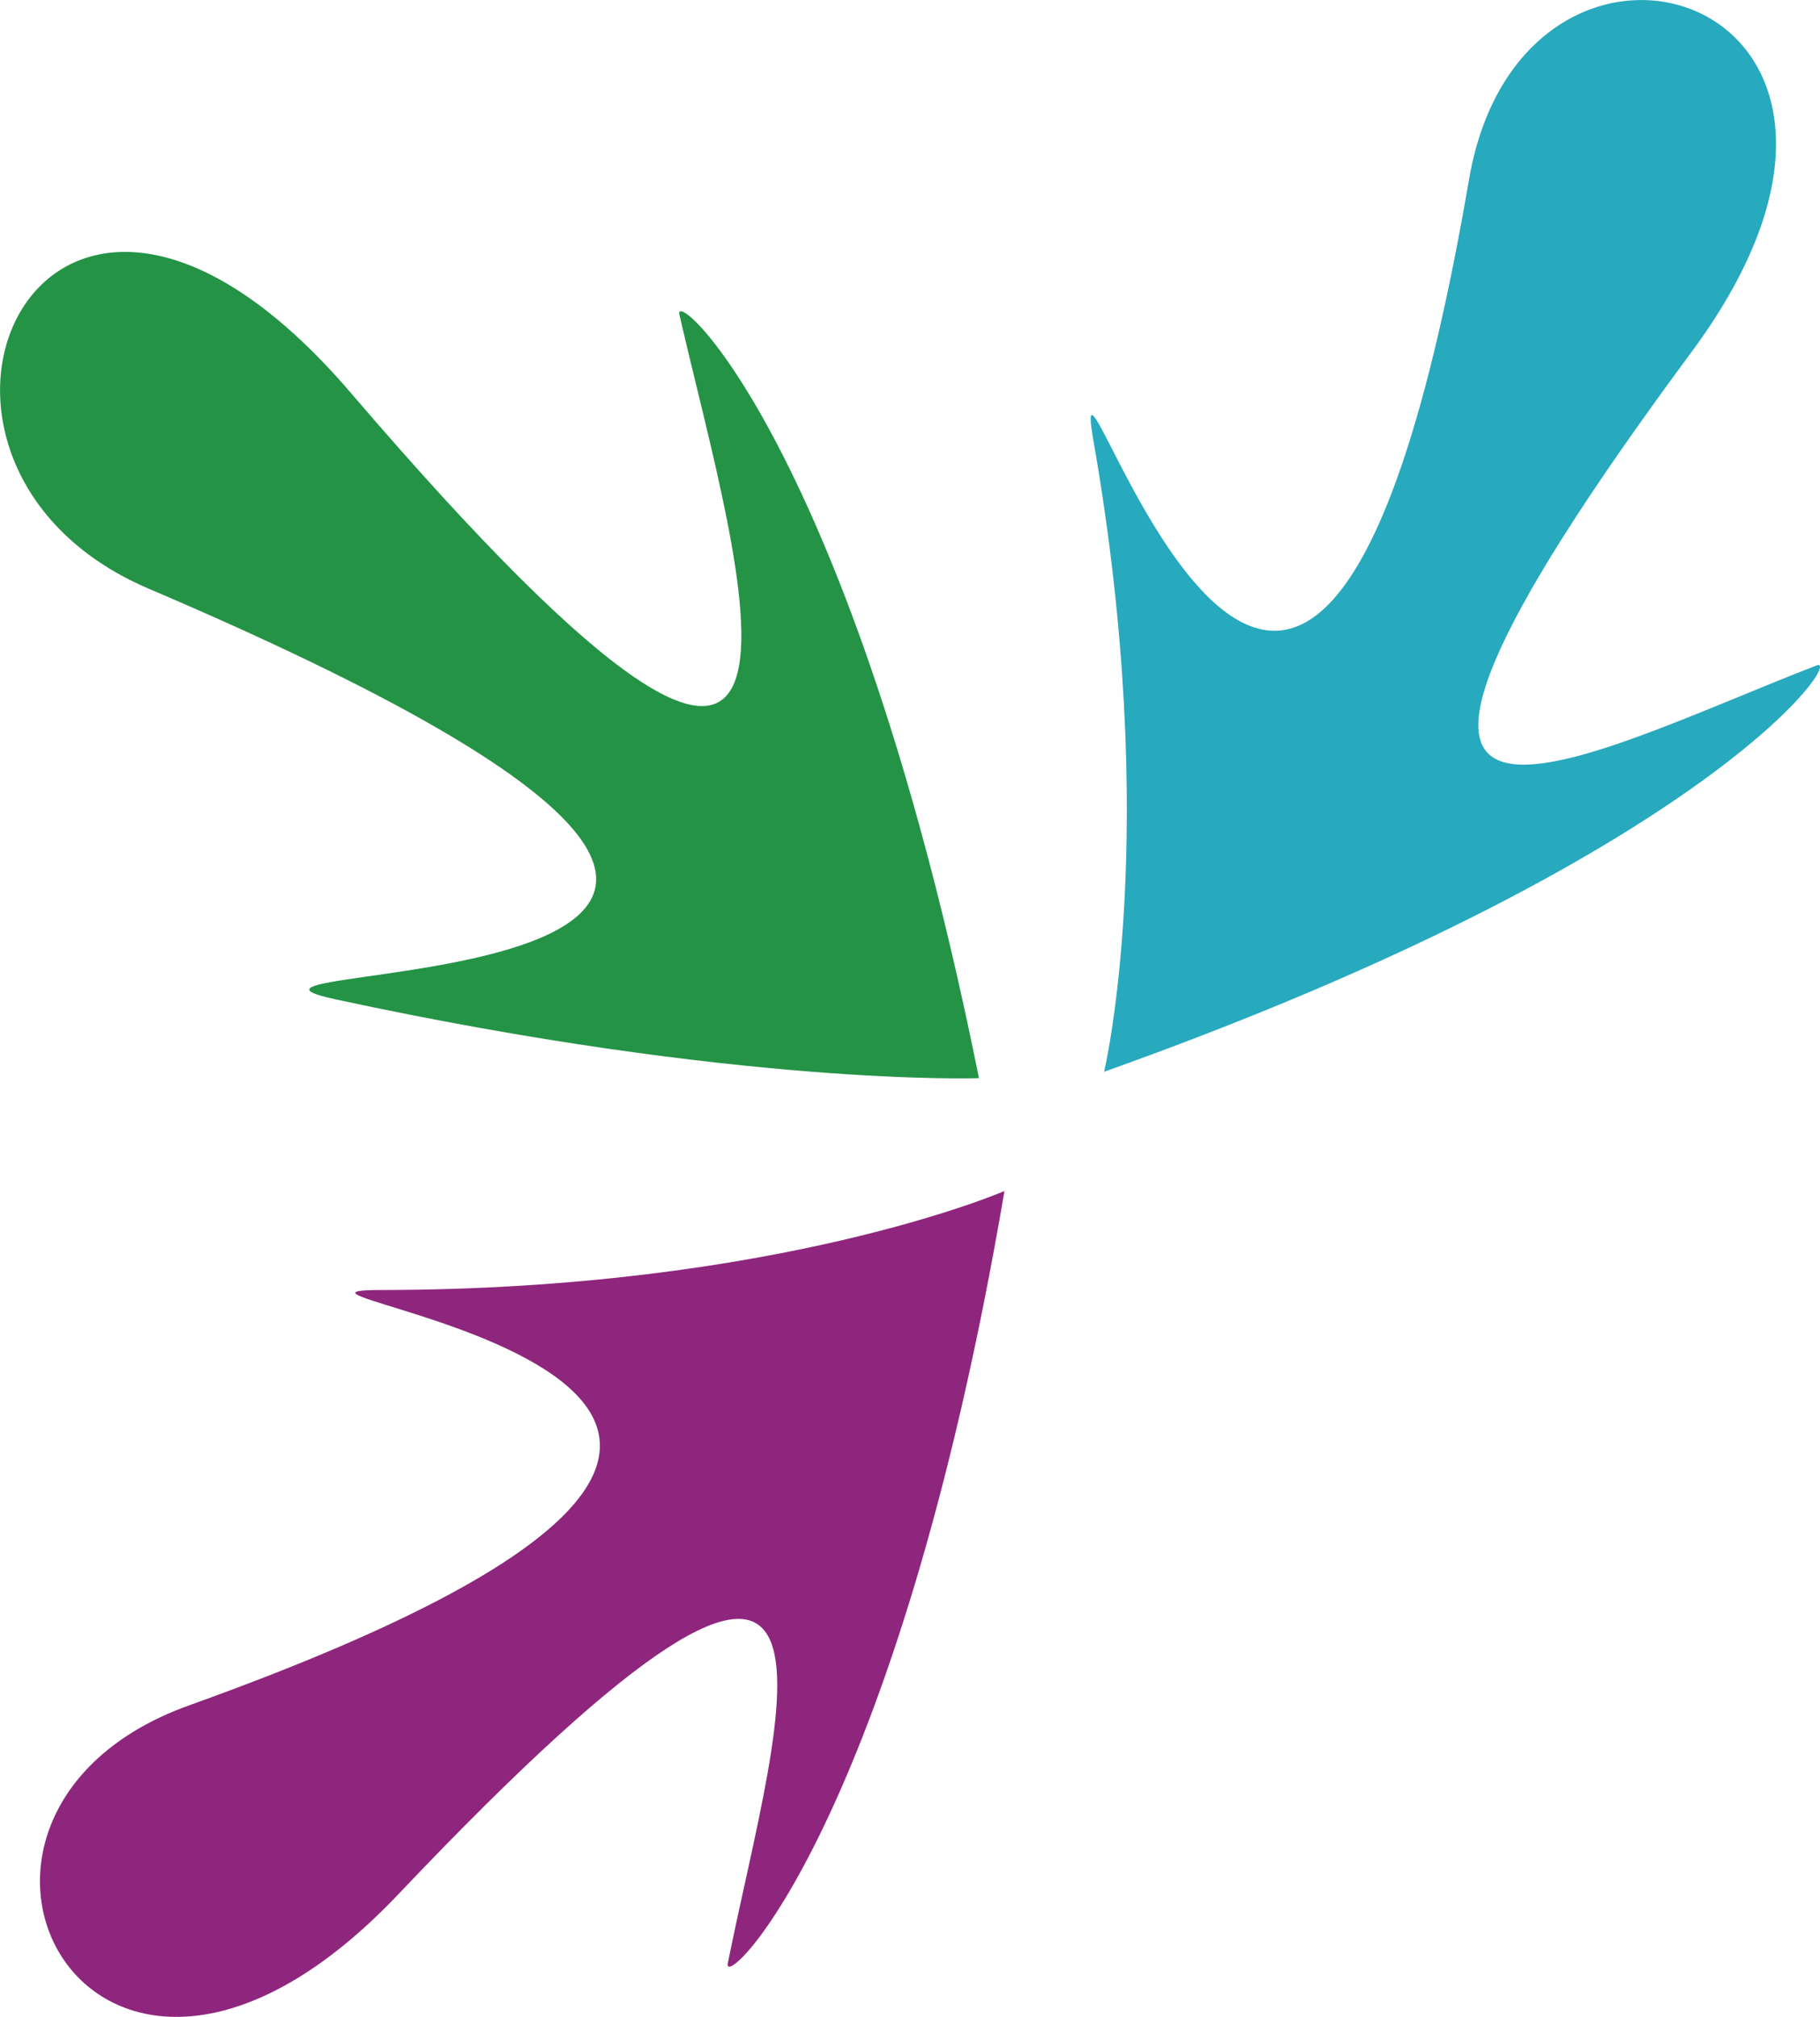 <svg viewBox="0 0 82.75 91.68" xmlns="http://www.w3.org/2000/svg"><g transform="translate(-32.91 -26.75)"><path d="m48.87 44.62c24.13 28.16 17.52 7.73 14.93-3.57-.3-1.34 7.83 5.9 13.62 34.71 0 0-10.84.39-29.24-3.58-9-1.93 36.78.64-8.51-18.67-13.52-5.77-4.83-25.29 9.2-8.89z" fill="#249346"/><path d="m51 112.88c22.71-23.94 17.28-8.26 15 3.12-.26 1.35 7.65-6.14 12.58-35.11 0 0-10.32 4.48-28.32 4.5-8.47 0 32.35 4.14-8.75 18.88-13.84 4.96-4.39 23.21 9.49 8.61z" fill="#8f267d"/><path d="m109.82 42.75c-19.63 26.51-5.13 18.44 5.68 14.25 1.29-.5-4.72 8.6-32.39 18.47 0 0 2.62-10.93-.48-28.66-1.46-8.33 9.69 31.19 17.07-11.89 2.48-14.49 22.09-8.35 10.12 7.83z" fill="#27a9be"/></g></svg>